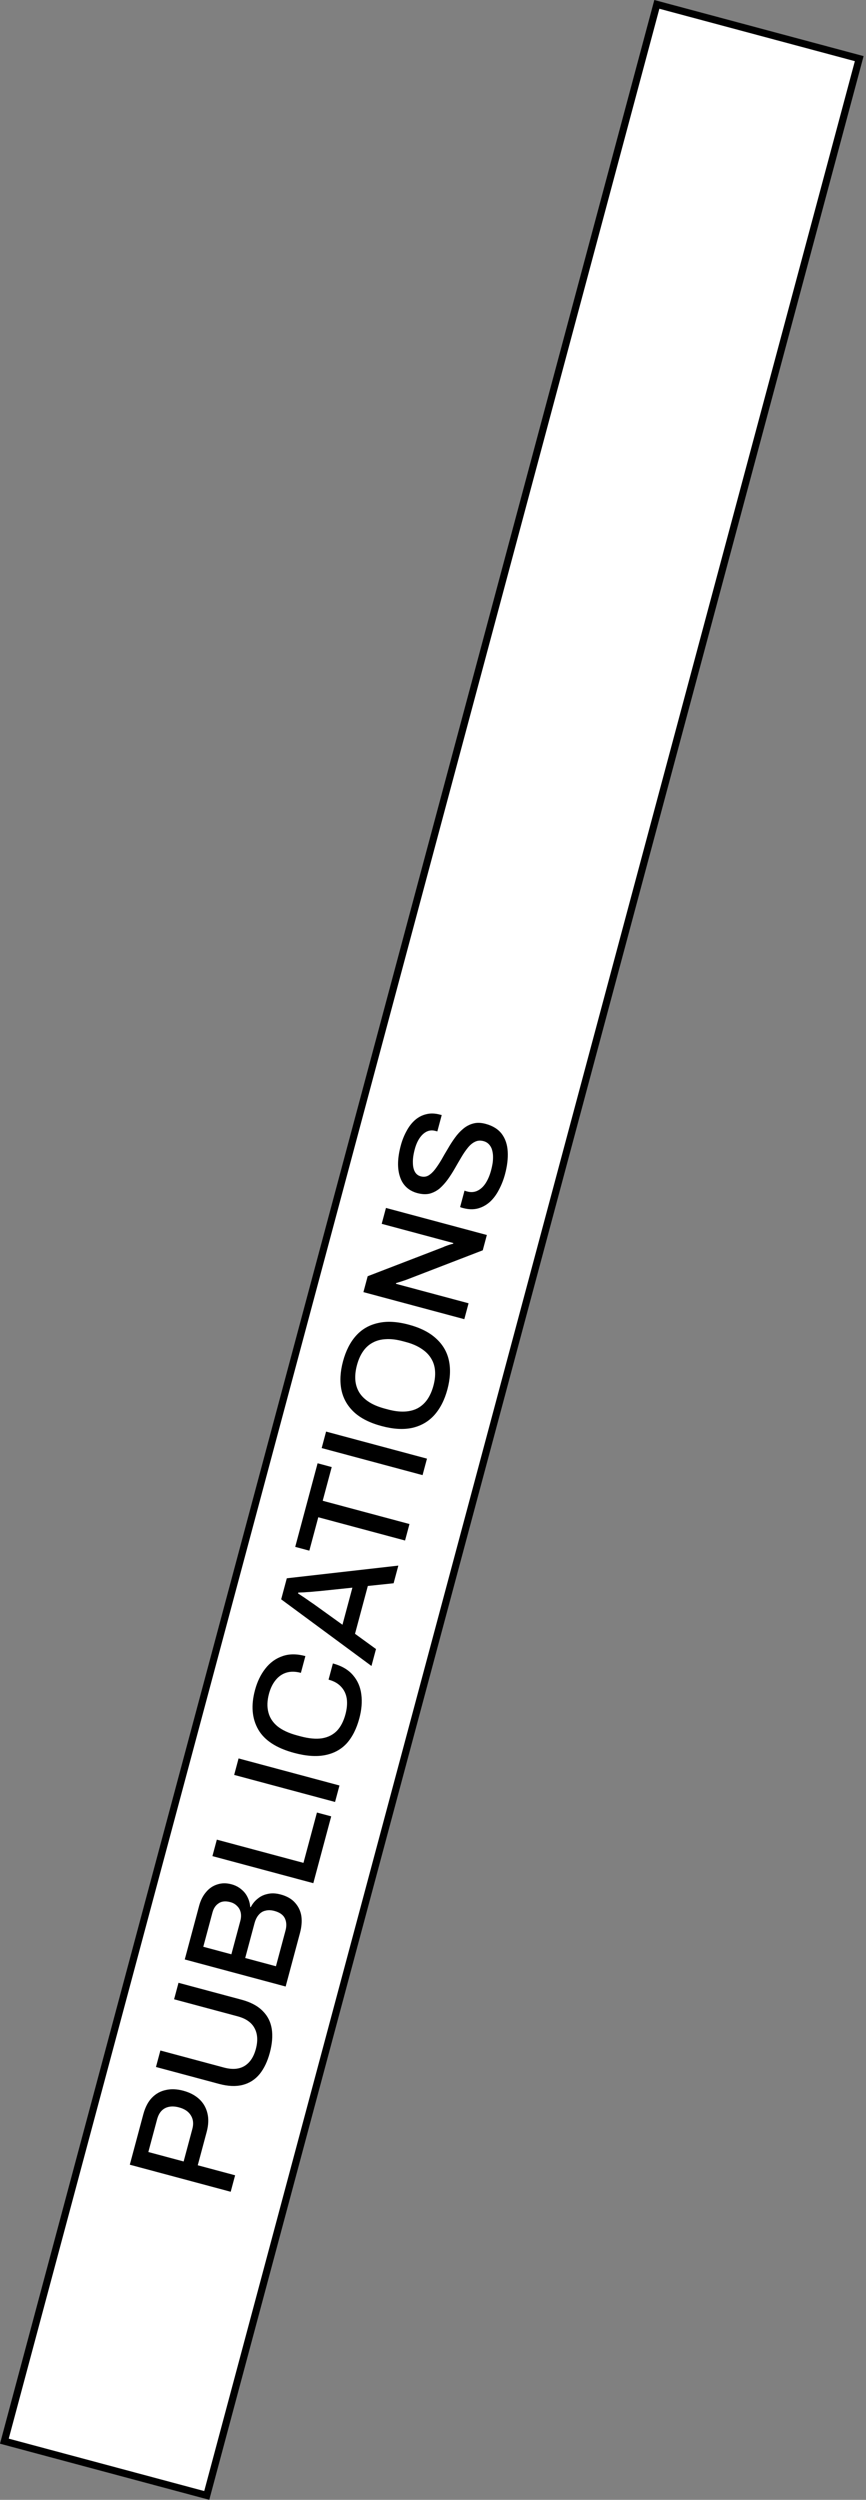 <svg width="182" height="525" viewBox="0 0 182 525" fill="none" xmlns="http://www.w3.org/2000/svg">
<rect x="0" y="0" width="182" height="525" fill="#808080" stroke="none"/>
<rect x="138.044" y="0.919" width="44.032" height="529.812" transform="rotate(15 138.044 0.919)" fill="white" stroke="black" stroke-width="1.5"/>
<path d="M48.484 460.301L27.28 454.619L30.113 444.048C30.515 442.544 31.128 441.372 31.949 440.532C32.77 439.692 33.742 439.157 34.864 438.927C35.97 438.672 37.193 438.723 38.532 439.082C39.872 439.441 40.985 440.027 41.872 440.838C42.738 441.645 43.311 442.638 43.591 443.817C43.877 444.976 43.824 446.287 43.432 447.75L41.561 454.736L49.412 456.84L48.484 460.301ZM38.593 453.94L40.423 447.109C40.716 446.017 40.615 445.074 40.122 444.279C39.633 443.463 38.802 442.898 37.627 442.583C36.844 442.373 36.149 442.331 35.542 442.455C34.913 442.574 34.386 442.852 33.96 443.29C33.533 443.728 33.215 444.338 33.005 445.121L31.175 451.952L38.593 453.94ZM56.706 431.099C56.22 432.912 55.512 434.401 54.581 435.565C53.63 436.724 52.443 437.488 51.019 437.857C49.595 438.226 47.935 438.157 46.039 437.649L32.779 434.095L33.706 430.633L47.059 434.212C48.811 434.681 50.254 434.571 51.388 433.881C52.523 433.191 53.316 432.001 53.769 430.312C54.227 428.601 54.141 427.153 53.508 425.968C52.882 424.762 51.693 423.924 49.941 423.455L36.588 419.877L37.516 416.415L50.776 419.968C52.672 420.476 54.141 421.257 55.184 422.309C56.233 423.341 56.877 424.607 57.115 426.106C57.339 427.58 57.202 429.244 56.706 431.099ZM60.032 417.197L38.829 411.514L41.843 400.263C42.158 399.089 42.65 398.116 43.32 397.346C43.97 396.57 44.752 396.04 45.668 395.756C46.589 395.45 47.575 395.438 48.626 395.72C49.429 395.935 50.12 396.286 50.696 396.772C51.278 397.237 51.724 397.798 52.034 398.455C52.349 399.092 52.532 399.771 52.582 400.491L52.706 400.524C53.075 399.806 53.566 399.208 54.179 398.732C54.778 398.23 55.485 397.9 56.3 397.743C57.1 397.56 57.994 397.601 58.983 397.866C60.323 398.225 61.345 398.819 62.05 399.649C62.761 400.458 63.193 401.402 63.346 402.481C63.478 403.554 63.378 404.709 63.047 405.945L60.032 417.197ZM57.993 412.94L60.005 405.428C60.259 404.481 60.219 403.642 59.884 402.911C59.535 402.155 58.793 401.625 57.66 401.321C56.98 401.139 56.367 401.119 55.821 401.259C55.261 401.374 54.788 401.656 54.402 402.105C53.996 402.548 53.689 403.161 53.479 403.945L51.533 411.208L57.993 412.94ZM48.627 410.43L50.499 403.444C50.675 402.785 50.704 402.185 50.583 401.645C50.463 401.104 50.209 400.65 49.822 400.281C49.441 399.892 48.972 399.623 48.415 399.473C47.406 399.203 46.589 399.282 45.966 399.712C45.328 400.115 44.89 400.76 44.653 401.646L42.724 408.848L48.627 410.43ZM65.847 395.493L44.643 389.811L45.571 386.349L63.776 391.228L66.609 380.657L69.607 381.46L65.847 395.493ZM70.416 378.439L49.213 372.756L50.14 369.294L71.344 374.977L70.416 378.439ZM75.519 360.876C74.94 363.039 74.064 364.781 72.893 366.102C71.707 367.396 70.193 368.227 68.349 368.595C66.506 368.962 64.328 368.809 61.814 368.135C58.105 367.141 55.594 365.508 54.281 363.235C52.954 360.935 52.721 358.178 53.582 354.964C54.057 353.191 54.781 351.685 55.754 350.444C56.732 349.182 57.927 348.309 59.337 347.826C60.733 347.317 62.347 347.308 64.181 347.799L63.237 351.323C62.104 351.019 61.092 351.002 60.203 351.272C59.313 351.541 58.554 352.067 57.925 352.848C57.302 353.608 56.836 354.566 56.527 355.72C56.14 357.162 56.1 358.465 56.407 359.63C56.698 360.768 57.341 361.747 58.337 362.565C59.337 363.364 60.714 363.998 62.465 364.467L63.145 364.649C64.897 365.119 66.405 365.258 67.671 365.067C68.943 364.856 69.989 364.33 70.81 363.49C71.611 362.644 72.207 361.49 72.6 360.027C72.92 358.832 73.013 357.741 72.879 356.756C72.725 355.765 72.331 354.93 71.695 354.252C71.065 353.553 70.184 353.052 69.05 352.748L69.961 349.348C71.795 349.839 73.199 350.657 74.174 351.802C75.153 352.926 75.741 354.276 75.937 355.853C76.139 357.408 76 359.083 75.519 360.876ZM78.068 349.877L59.092 335.88L60.276 331.46L83.716 328.797L82.722 332.506L77.303 333.074L74.611 343.12L79.021 346.322L78.068 349.877ZM71.973 341.22L74.06 333.431L67.21 334.146C67.007 334.158 66.725 334.182 66.362 334.217C65.999 334.252 65.603 334.29 65.173 334.329C64.748 334.348 64.321 334.377 63.891 334.416C63.445 334.429 63.044 334.443 62.687 334.458L62.637 334.643C62.995 334.872 63.418 335.151 63.904 335.48C64.39 335.809 64.855 336.132 65.3 336.45C65.751 336.748 66.114 337 66.39 337.206L71.973 341.22ZM85.127 323.53L66.891 318.643L65.011 325.66L62.044 324.865L66.747 307.308L69.715 308.103L67.818 315.181L86.055 320.068L85.127 323.53ZM88.806 309.797L67.603 304.115L68.53 300.653L89.734 306.335L88.806 309.797ZM94.025 291.801C93.44 293.985 92.53 295.774 91.296 297.166C90.067 298.537 88.523 299.437 86.663 299.866C84.809 300.275 82.656 300.151 80.204 299.494C77.731 298.831 75.804 297.862 74.423 296.586C73.027 295.285 72.14 293.733 71.761 291.931C71.388 290.108 71.495 288.104 72.08 285.92C72.676 283.695 73.588 281.896 74.817 280.525C76.046 279.153 77.588 278.263 79.442 277.855C81.281 277.42 83.437 277.534 85.91 278.197C88.362 278.854 90.286 279.833 91.682 281.135C93.083 282.416 93.973 283.958 94.352 285.76C94.731 287.562 94.622 289.576 94.025 291.801ZM91.089 291.014C91.393 289.881 91.506 288.84 91.429 287.892C91.357 286.923 91.082 286.054 90.603 285.285C90.13 284.496 89.45 283.817 88.565 283.248C87.685 282.659 86.606 282.193 85.328 281.851L84.648 281.669C83.329 281.315 82.141 281.173 81.085 281.244C80.033 281.293 79.106 281.541 78.301 281.988C77.502 282.415 76.829 283.03 76.283 283.833C75.742 284.616 75.32 285.574 75.016 286.707C74.718 287.82 74.605 288.861 74.677 289.829C74.754 290.778 75.029 291.647 75.502 292.436C75.981 293.205 76.663 293.874 77.549 294.442C78.434 295.011 79.537 295.472 80.855 295.825L81.535 296.007C82.813 296.35 83.977 296.496 85.029 296.447C86.08 296.397 87.005 296.159 87.804 295.733C88.608 295.286 89.281 294.671 89.822 293.888C90.368 293.085 90.791 292.127 91.089 291.014ZM97.581 277.046L76.377 271.363L77.272 268.025L93.155 261.912C93.311 261.822 93.522 261.735 93.788 261.651C94.059 261.547 94.327 261.453 94.592 261.37C94.857 261.286 95.07 261.233 95.231 261.21L95.273 261.055C94.963 260.972 94.665 260.892 94.376 260.815C94.088 260.738 93.799 260.66 93.511 260.583L80.22 257.021L81.114 253.683L102.318 259.365L101.457 262.58L85.386 268.775C85.094 268.874 84.73 268.997 84.293 269.145C83.835 269.287 83.487 269.392 83.248 269.461L83.206 269.615C83.495 269.693 83.793 269.773 84.103 269.856C84.391 269.933 84.7 270.016 85.03 270.104L98.475 273.707L97.581 277.046ZM106.137 246.594C105.828 247.748 105.406 248.828 104.872 249.833C104.358 250.844 103.733 251.693 102.997 252.379C102.24 253.06 101.397 253.529 100.466 253.788C99.515 254.041 98.473 254.016 97.339 253.712C97.216 253.679 97.102 253.648 96.999 253.621C96.881 253.567 96.781 253.529 96.698 253.507L97.626 250.045C97.688 250.062 97.778 250.097 97.896 250.15C98.019 250.184 98.123 250.211 98.205 250.233C98.967 250.438 99.677 250.385 100.334 250.075C100.992 249.765 101.562 249.245 102.045 248.513C102.534 247.76 102.919 246.858 103.201 245.808C103.355 245.231 103.473 244.666 103.555 244.114C103.616 243.556 103.632 243.041 103.604 242.57C103.561 242.072 103.47 241.628 103.332 241.238C103.173 240.842 102.953 240.507 102.673 240.233C102.393 239.959 102.037 239.764 101.604 239.648C100.945 239.472 100.346 239.521 99.808 239.797C99.276 240.052 98.778 240.47 98.313 241.052C97.853 241.614 97.399 242.276 96.952 243.04C96.51 243.783 96.06 244.557 95.601 245.361C95.143 246.166 94.648 246.939 94.118 247.68C93.594 248.401 93.027 249.033 92.418 249.577C91.793 250.094 91.099 250.46 90.335 250.675C89.555 250.864 88.681 250.828 87.713 250.569C86.785 250.32 86.014 249.904 85.397 249.319C84.781 248.734 84.335 248.007 84.06 247.138C83.764 246.264 83.631 245.279 83.659 244.182C83.688 243.085 83.877 241.888 84.224 240.59C84.522 239.477 84.928 238.459 85.44 237.536C85.932 236.608 86.524 235.839 87.217 235.23C87.911 234.621 88.694 234.212 89.567 234.004C90.445 233.776 91.41 233.802 92.461 234.084L92.832 234.183L91.912 237.614L91.51 237.507C90.851 237.33 90.242 237.377 89.684 237.647C89.126 237.917 88.629 238.369 88.194 239.003C87.759 239.638 87.418 240.418 87.169 241.346C86.876 242.438 86.744 243.385 86.772 244.188C86.779 244.985 86.926 245.632 87.213 246.128C87.484 246.598 87.888 246.905 88.424 247.049C89.022 247.209 89.569 247.146 90.065 246.859C90.541 246.567 90.998 246.138 91.437 245.571C91.882 244.983 92.325 244.318 92.767 243.575C93.194 242.806 93.644 242.032 94.118 241.253C94.576 240.449 95.068 239.686 95.592 238.965C96.122 238.223 96.699 237.594 97.324 237.077C97.954 236.539 98.661 236.165 99.446 235.956C100.21 235.741 101.077 235.764 102.045 236.023C103.57 236.432 104.715 237.147 105.479 238.169C106.223 239.185 106.631 240.421 106.705 241.877C106.785 243.312 106.595 244.884 106.137 246.594Z" fill="black"/>
</svg>
